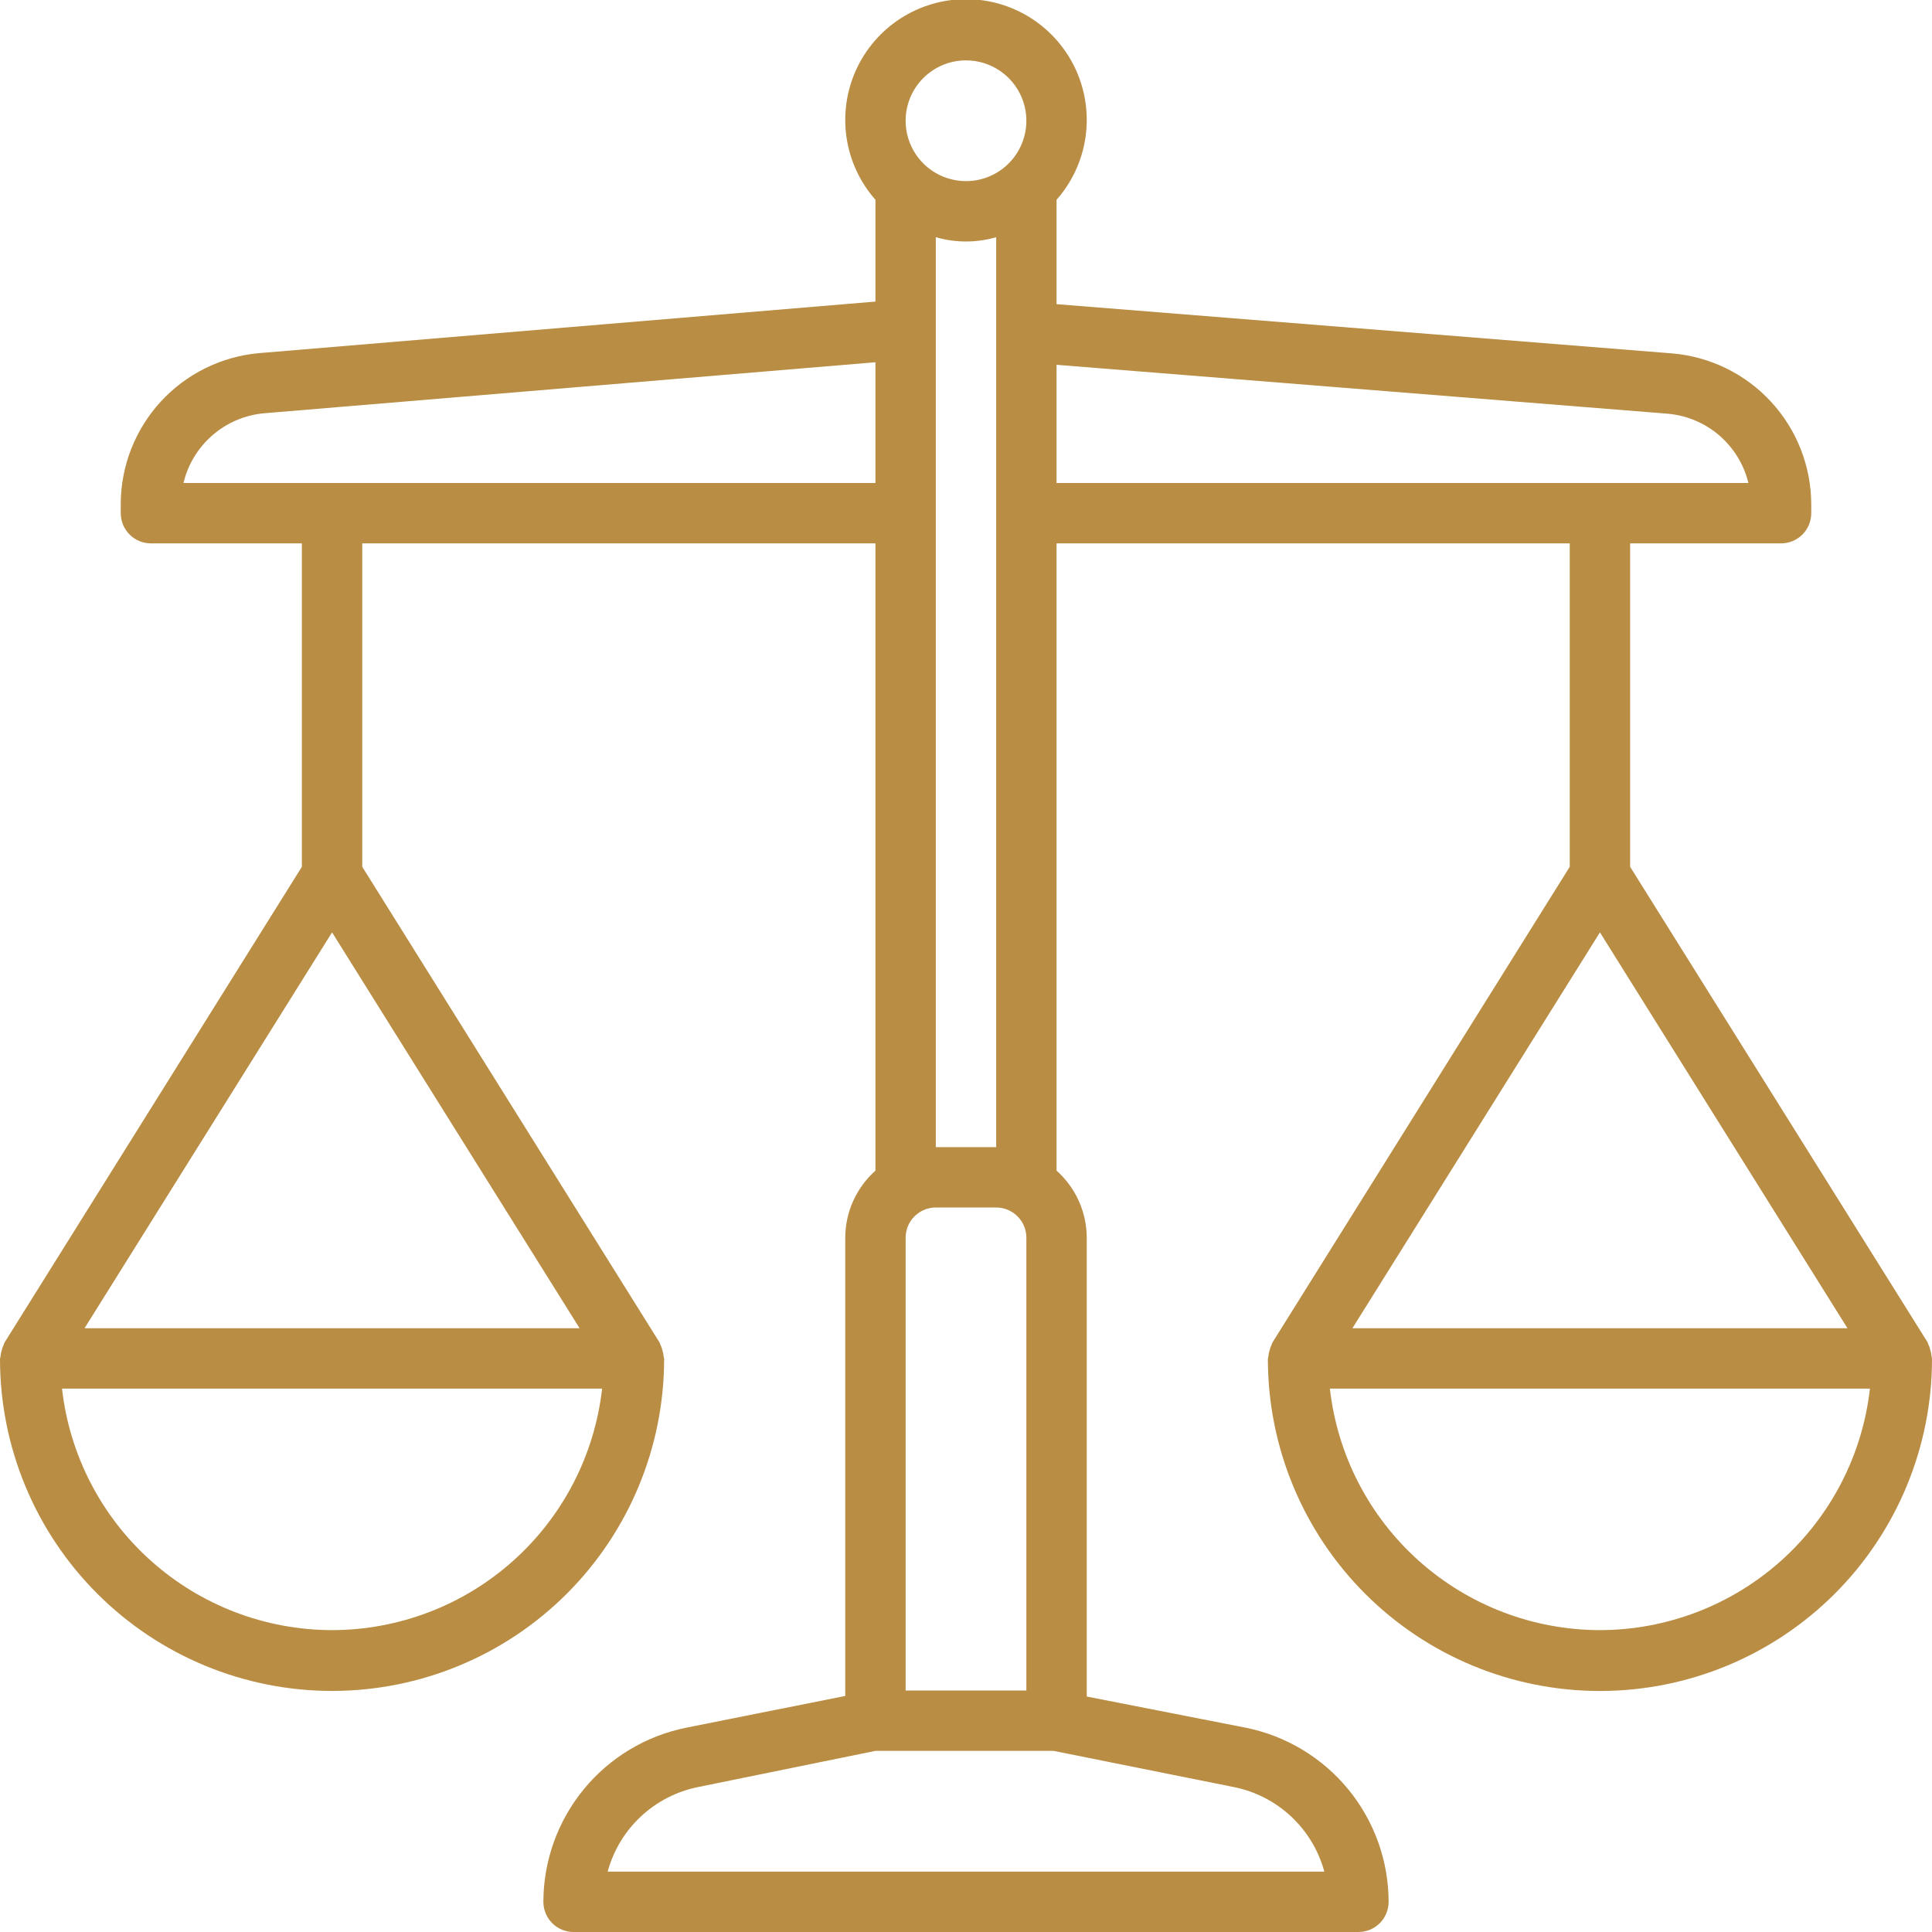 <svg width="72" height="72" viewBox="0 0 72 72" fill="none" xmlns="http://www.w3.org/2000/svg">
<path d="M71.982 50.539C71.976 50.463 71.962 50.388 71.939 50.315C71.921 50.237 71.893 50.161 71.858 50.09C71.845 50.065 71.845 50.035 71.829 50.013L60.75 32.303V20.25H66.375C66.673 20.25 66.96 20.131 67.171 19.921C67.382 19.709 67.5 19.423 67.5 19.125V18.779C67.493 17.367 66.958 16.009 66 14.971C65.043 13.934 63.732 13.292 62.325 13.171L39.375 11.335V7.445C39.948 6.796 40.321 5.995 40.45 5.138C40.579 4.282 40.458 3.407 40.102 2.617C39.745 1.828 39.169 1.158 38.441 0.688C37.714 0.219 36.866 -0.031 36 -0.031C35.134 -0.031 34.286 0.219 33.559 0.688C32.831 1.158 32.255 1.828 31.898 2.617C31.542 3.407 31.421 4.282 31.55 5.138C31.679 5.995 32.052 6.796 32.625 7.445V11.239L9.655 13.16C8.252 13.285 6.946 13.929 5.993 14.965C5.04 16.002 4.507 17.357 4.5 18.765V19.125C4.5 19.423 4.619 19.709 4.83 19.921C5.04 20.131 5.327 20.25 5.625 20.25H11.25V32.303L0.171 50.029C0.155 50.053 0.155 50.081 0.142 50.105C0.107 50.177 0.079 50.252 0.061 50.33C0.039 50.404 0.024 50.479 0.018 50.555C0.018 50.584 0 50.611 0 50.641C0 53.923 1.304 57.071 3.625 59.391C5.945 61.712 9.093 63.016 12.375 63.016C15.657 63.016 18.805 61.712 21.125 59.391C23.446 57.071 24.75 53.923 24.75 50.641C24.75 50.609 24.734 50.584 24.732 50.555C24.726 50.479 24.712 50.404 24.689 50.33C24.671 50.252 24.643 50.177 24.608 50.105C24.595 50.081 24.595 50.051 24.579 50.029L13.5 32.303V20.25H32.625V43.627C32.272 43.941 31.99 44.326 31.796 44.756C31.602 45.187 31.501 45.653 31.5 46.125V63.203L25.564 64.388C24.067 64.692 22.72 65.503 21.752 66.685C20.784 67.867 20.253 69.347 20.25 70.875C20.25 71.173 20.369 71.46 20.579 71.671C20.791 71.882 21.077 72 21.375 72H50.625C50.923 72 51.209 71.882 51.42 71.671C51.632 71.46 51.75 71.173 51.75 70.875C51.747 69.347 51.216 67.867 50.247 66.685C49.278 65.503 47.931 64.692 46.433 64.388L40.5 63.225V46.125C40.499 45.653 40.398 45.187 40.204 44.756C40.01 44.326 39.728 43.941 39.375 43.627V20.25H58.5V32.303L47.421 50.031C47.405 50.056 47.405 50.083 47.392 50.108C47.357 50.179 47.329 50.255 47.311 50.333C47.288 50.406 47.274 50.481 47.268 50.557C47.268 50.587 47.25 50.614 47.25 50.643C47.25 53.925 48.554 57.073 50.875 59.394C53.195 61.714 56.343 63.018 59.625 63.018C62.907 63.018 66.055 61.714 68.376 59.394C70.696 57.073 72 53.925 72 50.643C72 50.593 71.984 50.569 71.982 50.539ZM36 2.25C36.445 2.25 36.88 2.382 37.25 2.629C37.62 2.876 37.908 3.228 38.079 3.639C38.249 4.05 38.294 4.503 38.207 4.939C38.12 5.375 37.906 5.776 37.591 6.091C37.276 6.406 36.875 6.62 36.439 6.707C36.002 6.794 35.55 6.749 35.139 6.579C34.728 6.408 34.376 6.12 34.129 5.75C33.882 5.38 33.75 4.945 33.75 4.5C33.75 3.903 33.987 3.331 34.409 2.909C34.831 2.487 35.403 2.25 36 2.25ZM37.125 8.84V42.75H34.875V8.84C35.61 9.053 36.39 9.053 37.125 8.84ZM33.75 46.125C33.75 45.827 33.868 45.541 34.08 45.33C34.291 45.119 34.577 45 34.875 45H37.125C37.423 45 37.709 45.119 37.92 45.33C38.132 45.541 38.25 45.827 38.25 46.125V63H33.75V46.125ZM12.375 60.75C9.885 60.747 7.483 59.828 5.627 58.168C3.771 56.509 2.591 54.224 2.311 51.75H22.439C22.159 54.224 20.979 56.509 19.123 58.168C17.267 59.828 14.865 60.747 12.375 60.75ZM21.6 49.5H3.15L12.375 34.747L21.6 49.5ZM6.838 18C7.003 17.306 7.383 16.683 7.922 16.216C8.461 15.75 9.134 15.465 9.844 15.401L32.625 13.5V18H6.838ZM45.988 66.6C46.786 66.761 47.524 67.141 48.118 67.697C48.713 68.253 49.14 68.964 49.354 69.75H22.646C22.859 68.965 23.286 68.255 23.879 67.699C24.473 67.143 25.209 66.762 26.006 66.6L32.625 65.25H39.265L45.988 66.6ZM39.375 18V13.595L62.143 15.417C62.853 15.477 63.526 15.759 64.067 16.222C64.608 16.686 64.99 17.308 65.158 18H39.375ZM59.625 34.747L68.85 49.5H50.4L59.625 34.747ZM59.625 60.75C57.135 60.747 54.733 59.828 52.877 58.168C51.021 56.509 49.841 54.224 49.561 51.75H69.687C69.407 54.224 68.227 56.508 66.371 58.168C64.516 59.827 62.114 60.746 59.625 60.75Z" fill="#B98D44"/>
</svg>
